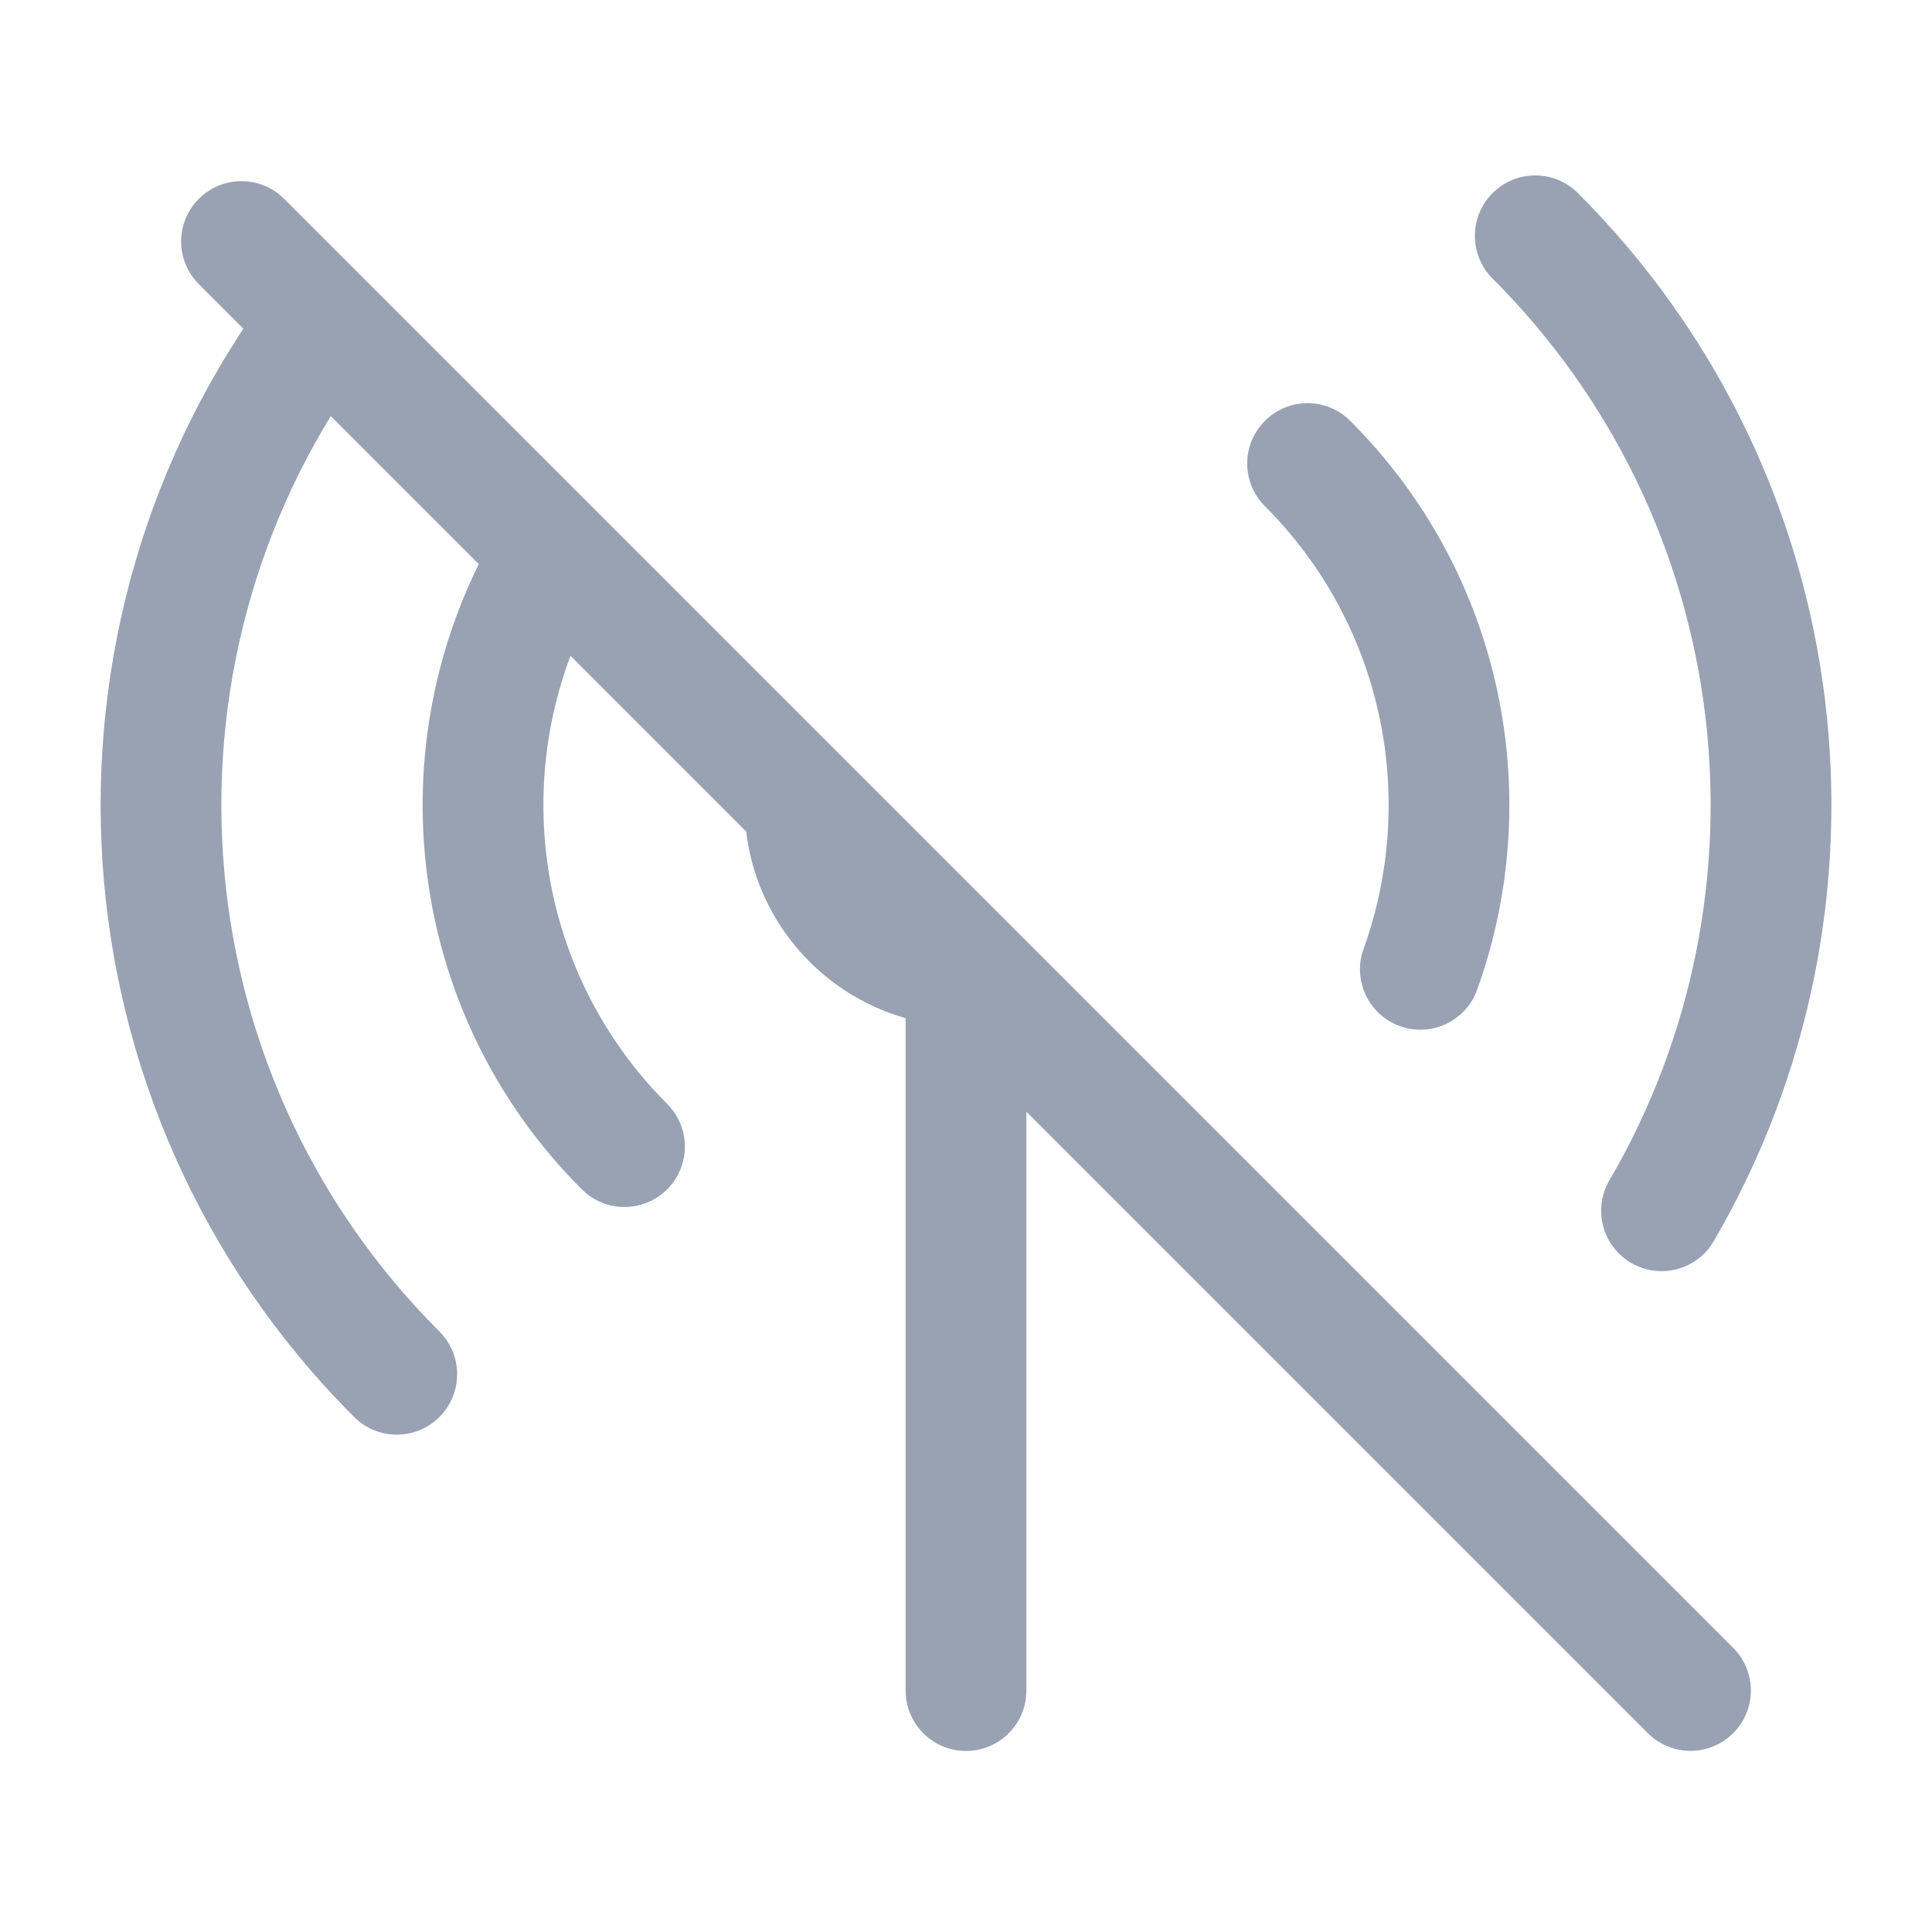 <svg width="24" height="24" viewBox="0 0 24 24" fill="none" xmlns="http://www.w3.org/2000/svg">
<path d="M12 12.001H12.75C12.75 11.586 12.414 11.251 12 11.251V12.001ZM10.75 10.001C10.75 9.587 10.414 9.251 10 9.251C9.586 9.251 9.25 9.587 9.25 10.001H10.75ZM11.25 21.001C11.25 21.415 11.586 21.751 12 21.751C12.414 21.751 12.75 21.415 12.75 21.001H11.25ZM16.773 5.228C16.48 4.935 16.006 4.935 15.713 5.228C15.42 5.521 15.42 5.995 15.713 6.288L16.773 5.228ZM16.939 11.787C16.798 12.177 17 12.606 17.39 12.747C17.779 12.887 18.209 12.686 18.349 12.296L16.939 11.787ZM19.602 2.399C19.309 2.106 18.834 2.106 18.541 2.399C18.248 2.692 18.248 3.167 18.541 3.46L19.602 2.399ZM19.993 14.662C19.784 15.02 19.904 15.479 20.262 15.688C20.62 15.897 21.079 15.777 21.288 15.419L19.993 14.662ZM7.227 14.774C7.52 15.067 7.995 15.067 8.288 14.774C8.581 14.481 8.581 14.006 8.288 13.713L7.227 14.774ZM7.514 7.271C7.73 6.917 7.618 6.456 7.264 6.24C6.911 6.025 6.449 6.136 6.233 6.49L7.514 7.271ZM4.399 17.602C4.691 17.895 5.166 17.895 5.459 17.602C5.752 17.309 5.752 16.834 5.459 16.541L4.399 17.602ZM4.598 4.451C4.847 4.12 4.781 3.65 4.45 3.401C4.119 3.152 3.648 3.218 3.4 3.549L4.598 4.451ZM3.53 2.47C3.237 2.177 2.763 2.177 2.47 2.47C2.177 2.763 2.177 3.237 2.47 3.53L3.53 2.47ZM20.47 21.53C20.763 21.823 21.237 21.823 21.53 21.53C21.823 21.237 21.823 20.763 21.53 20.47L20.47 21.53ZM12 11.251C11.31 11.251 10.75 10.691 10.75 10.001H9.25C9.25 11.52 10.481 12.751 12 12.751V11.251ZM12.75 21.001V12.001H11.25V21.001H12.75ZM15.713 6.288C17.198 7.774 17.608 9.93 16.939 11.787L18.349 12.296C19.209 9.913 18.685 7.14 16.773 5.228L15.713 6.288ZM18.541 3.46C21.577 6.496 22.062 11.12 19.993 14.662L21.288 15.419C23.693 11.302 23.132 5.93 19.602 2.399L18.541 3.46ZM8.288 13.713C6.541 11.966 6.282 9.292 7.514 7.271L6.233 6.49C4.649 9.088 4.979 12.526 7.227 14.774L8.288 13.713ZM5.459 16.541C2.161 13.244 1.874 8.074 4.598 4.451L3.4 3.549C0.232 7.761 0.565 13.768 4.399 17.602L5.459 16.541ZM2.47 3.53L20.47 21.53L21.53 20.47L3.53 2.47L2.47 3.53Z" fill="#98A2B3"/>
</svg>
